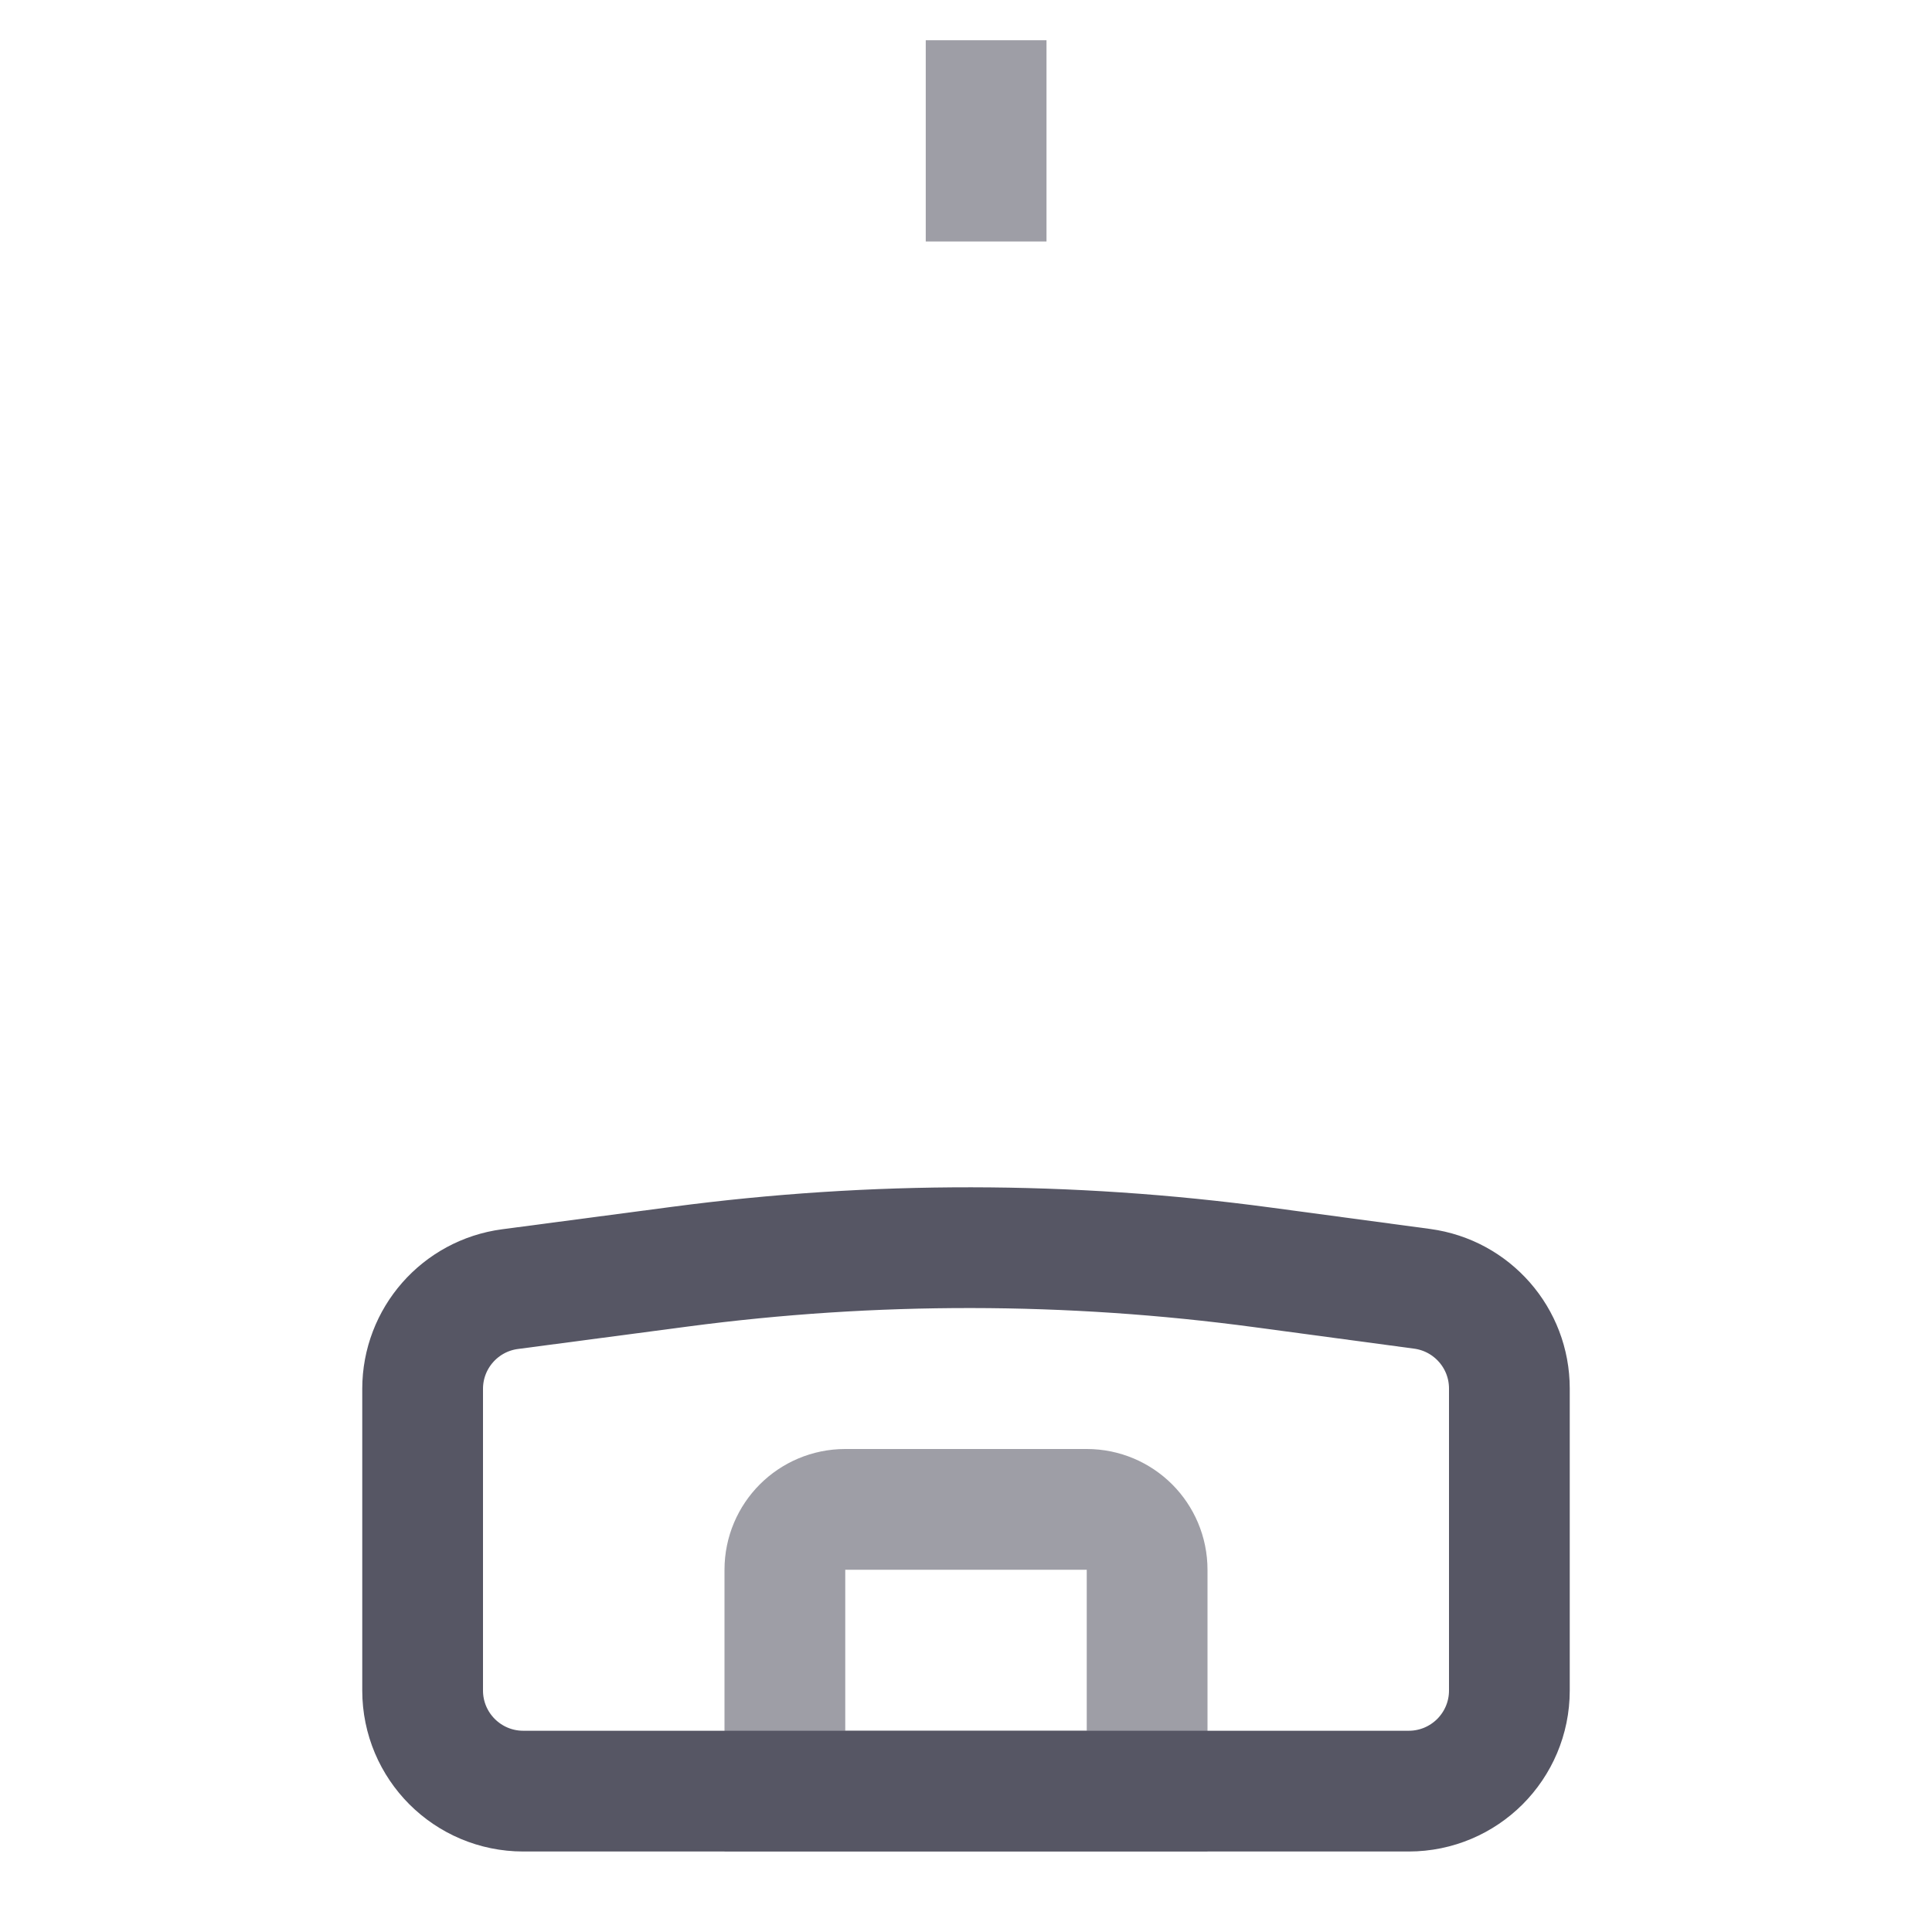 <?xml version="1.0" encoding="UTF-8"?>
<svg width="48px" height="48px" viewBox="0 0 48 48" version="1.1" xmlns="http://www.w3.org/2000/svg" xmlns:xlink="http://www.w3.org/1999/xlink">
    <title>编组 18</title>
    <g id="频道+优秀创作者+我的订阅" stroke="none" stroke-width="1" fill="none" fill-rule="evenodd">
        <g id="画板备份" transform="translate(-504, -206)">
            <g id="编组-18" transform="translate(504, 206)">
                <rect id="矩形" fill="#FFFFFF" x="0" y="0" width="48" height="48"></rect>
                <g id="编组-13" transform="translate(5, 1)">
                    <path d="M22,36.5 L16,36.5 C15.586,36.5 15.211,36.668 14.939,36.939 C14.668,37.211 14.5,37.586 14.5,38 L14.5,43.5 L23.5,43.5 L23.5,38 C23.5,37.586 23.332,37.211 23.061,36.939 C22.789,36.668 22.414,36.5 22,36.5 Z" id="矩形" stroke="#9E9EA6" stroke-width="3"></path>
                    <path d="M26.367,30.487 C21.565,29.841 16.699,29.835 11.896,30.47 L7.672,31.028 C7.051,31.11 6.508,31.416 6.12,31.858 C5.732,32.301 5.5,32.879 5.5,33.506 L5.5,41 C5.5,41.69 5.78,42.315 6.232,42.768 C6.685,43.22 7.31,43.5 8,43.5 L30,43.5 C30.69,43.5 31.315,43.22 31.768,42.768 C32.22,42.315 32.5,41.69 32.5,41 L32.5,33.498 C32.5,32.872 32.269,32.294 31.882,31.852 C31.495,31.41 30.954,31.104 30.333,31.02 L26.367,30.487 Z" id="矩形" stroke="#565664" stroke-width="3"></path>
                    <path d="" id="路径" stroke="#565664" stroke-width="3" fill="#D8D8D8"></path>
                    <path d="" id="路径" stroke="#565664" stroke-width="3" fill="#D8D8D8"></path>
                    <path d="" id="路径" stroke="#565664" stroke-width="3" fill="#D8D8D8"></path>
                    <rect id="矩形" fill="#9E9EA6" x="18" y="0" width="3" height="5"></rect>
                </g>
            </g>
        </g>
    </g>
</svg>